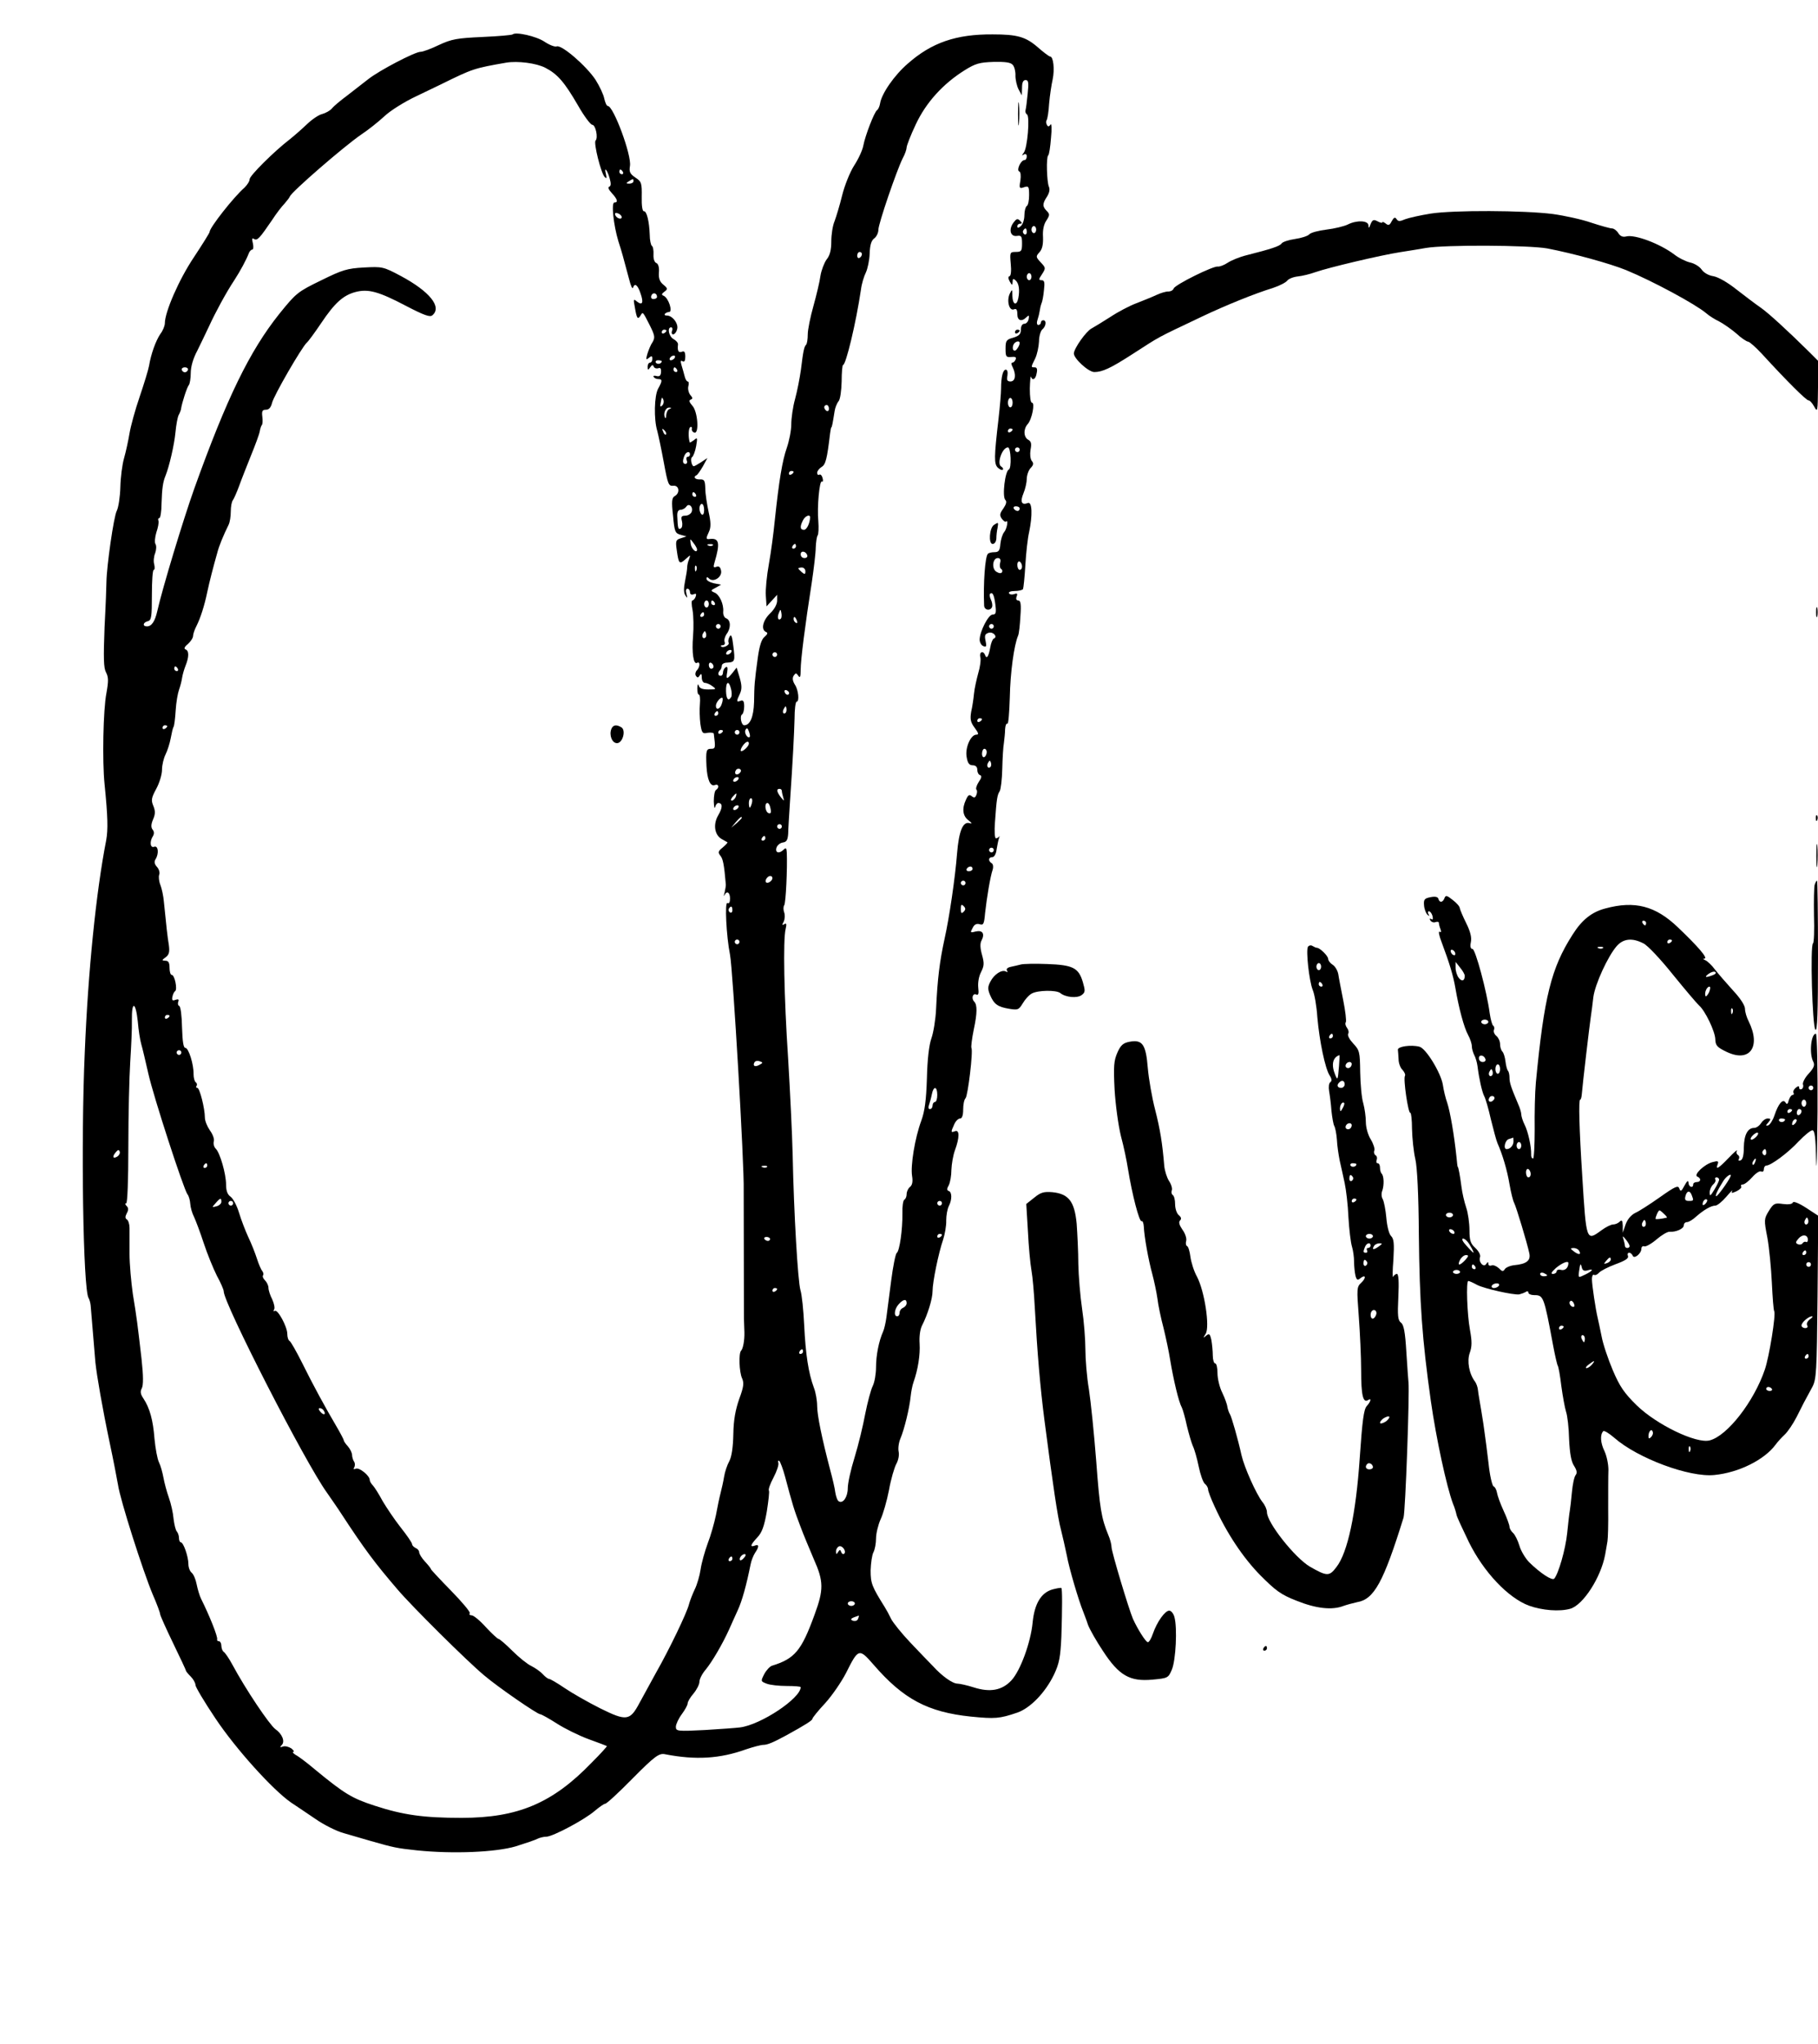 <?xml version="1.0" standalone="no"?>
<!DOCTYPE svg PUBLIC "-//W3C//DTD SVG 20010904//EN"
 "http://www.w3.org/TR/2001/REC-SVG-20010904/DTD/svg10.dtd">
<svg version="1.0" xmlns="http://www.w3.org/2000/svg"
 width="772pt" height="868pt" viewBox="0 0 772 868"
 preserveAspectRatio="xMidYMid meet">

<g transform="translate(0,868) scale(0.1,-0.1)"
fill="#000000" stroke="none">
<path d="M2177 8534 c-3 -3 -60 -8 -128 -11 -109 -5 -131 -9 -185 -34 -33 -16
-68 -29 -78 -29 -24 0 -175 -79 -222 -116 -23 -18 -63 -49 -90 -70 -27 -20
-56 -44 -64 -54 -8 -10 -27 -20 -41 -24 -15 -3 -44 -23 -65 -43 -22 -21 -55
-50 -74 -65 -65 -50 -170 -154 -170 -169 0 -9 -10 -24 -22 -36 -46 -40 -148
-170 -148 -188 0 -4 -30 -52 -67 -108 -63 -94 -123 -232 -123 -280 0 -10 -8
-31 -19 -45 -20 -30 -40 -86 -48 -135 -3 -17 -21 -76 -40 -132 -19 -55 -38
-125 -43 -155 -5 -30 -15 -77 -23 -105 -8 -27 -15 -83 -16 -124 -1 -40 -8 -86
-15 -100 -13 -23 -43 -236 -44 -301 0 -14 -3 -100 -8 -193 -5 -132 -4 -173 6
-192 11 -21 11 -37 2 -88 -14 -71 -18 -290 -8 -387 14 -139 15 -193 7 -238
-43 -220 -77 -556 -91 -900 -17 -383 -7 -1007 16 -1044 4 -7 8 -21 9 -32 4
-50 17 -205 20 -241 6 -57 30 -196 61 -343 15 -70 30 -149 35 -177 9 -64 106
-367 147 -465 18 -41 32 -79 32 -85 0 -5 25 -61 55 -123 30 -62 55 -115 55
-118 0 -2 9 -13 20 -24 11 -11 20 -27 20 -36 0 -8 38 -72 85 -142 86 -129 243
-303 321 -357 22 -14 68 -46 104 -70 36 -25 90 -52 120 -60 30 -9 80 -23 110
-32 101 -29 115 -32 200 -41 154 -16 335 -8 420 17 41 13 83 27 92 32 10 5 27
9 38 9 27 0 164 73 206 110 19 16 39 30 44 30 6 0 57 47 114 105 97 98 115
111 141 105 129 -25 232 -19 343 21 30 10 63 19 74 19 17 0 43 11 98 41 80 44
110 63 110 70 0 4 24 34 54 66 29 32 69 90 89 129 52 104 55 105 116 35 127
-147 231 -202 414 -221 102 -10 121 -9 197 17 55 19 119 85 156 162 22 47 27
73 31 161 4 121 4 202 0 206 -2 2 -19 -1 -38 -6 -48 -14 -76 -60 -84 -140 -8
-85 -52 -205 -90 -246 -40 -43 -91 -52 -160 -30 -28 9 -60 16 -69 16 -21 0
-66 32 -104 74 -15 15 -58 60 -96 100 -37 39 -74 85 -82 101 -8 17 -20 39 -27
50 -55 88 -60 101 -60 156 1 31 6 66 12 77 6 11 11 38 11 59 0 21 9 57 19 80
11 23 27 79 36 125 8 46 23 96 31 111 9 16 13 38 10 52 -3 13 0 39 8 57 16 38
38 127 43 178 2 19 7 46 12 60 19 53 29 117 26 164 -2 30 2 60 10 76 24 47 45
114 45 147 0 38 25 161 45 219 7 22 14 59 13 81 0 22 5 49 11 61 14 27 14 59
0 64 -9 3 -9 9 0 25 6 12 11 41 11 65 1 24 7 61 15 83 20 54 20 89 0 81 -18
-7 -18 -4 -3 29 6 14 17 25 25 25 8 0 13 13 13 38 0 21 4 42 10 48 10 10 33
201 25 214 -2 4 2 39 10 78 15 70 15 105 2 118 -13 13 -7 36 7 31 11 -5 13 2
10 29 -2 20 2 47 12 66 13 26 14 37 4 73 -8 28 -9 49 -2 61 15 29 4 45 -25 38
-23 -6 -24 -5 -13 15 7 15 17 20 30 16 16 -5 19 1 23 47 7 64 22 155 32 184 4
12 2 25 -4 28 -16 10 -14 26 3 26 8 0 16 14 18 33 3 17 7 39 10 47 3 8 3 12 1
8 -3 -5 -9 -8 -14 -8 -5 0 -7 30 -4 68 7 102 10 116 20 132 5 8 10 51 11 95 1
44 4 94 7 110 2 17 5 43 5 58 1 16 5 26 10 24 4 -3 8 47 10 111 2 106 18 222
35 262 4 8 8 45 10 83 4 51 1 67 -9 67 -8 0 -11 6 -7 17 5 12 2 15 -10 10 -9
-3 -19 -2 -22 3 -4 6 7 10 24 10 16 0 32 4 35 8 2 4 7 50 10 102 3 52 10 115
16 140 15 72 13 130 -5 124 -27 -11 -34 5 -19 41 8 19 14 47 14 61 0 15 7 36
16 46 13 13 14 21 5 31 -6 9 -8 27 -5 47 5 25 3 35 -9 42 -21 11 -22 46 -3 67
18 20 32 91 18 91 -6 0 -9 25 -9 60 1 34 3 56 5 50 6 -18 20 -11 24 15 4 17 1
25 -8 25 -17 0 -17 0 2 38 8 17 15 50 16 72 0 22 7 45 14 51 16 13 19 39 4 39
-5 0 -10 -4 -10 -10 0 -5 -5 -10 -11 -10 -6 0 -8 9 -3 23 4 12 8 29 9 37 1 8
4 22 7 30 4 8 9 34 11 58 4 33 2 42 -10 42 -13 0 -13 4 2 26 16 25 16 27 -6
50 -21 23 -21 25 -5 43 12 13 16 33 15 64 -2 29 3 54 14 70 15 23 15 28 2 41
-19 19 -19 31 1 61 10 16 13 31 8 42 -9 21 -12 126 -3 133 4 3 9 36 12 75 4
38 2 64 -2 56 -6 -9 -11 -10 -15 -2 -4 6 -5 15 -2 20 4 5 9 37 11 72 3 34 10
80 15 102 9 43 3 97 -11 97 -4 0 -28 18 -53 40 -51 44 -87 54 -191 54 -155 1
-259 -35 -360 -124 -57 -49 -112 -128 -118 -170 -2 -12 -8 -25 -13 -28 -12 -9
-50 -108 -58 -150 -3 -18 -20 -56 -39 -85 -18 -28 -41 -86 -51 -127 -10 -41
-25 -90 -32 -109 -8 -18 -14 -57 -14 -86 0 -37 -6 -60 -20 -77 -10 -14 -22
-45 -26 -69 -3 -24 -17 -82 -30 -129 -13 -46 -24 -100 -24 -120 0 -20 -3 -40
-7 -44 -8 -8 -12 -23 -22 -106 -5 -36 -16 -92 -25 -125 -9 -32 -16 -81 -16
-107 0 -26 -9 -71 -19 -100 -19 -54 -33 -138 -51 -308 -5 -52 -16 -135 -25
-185 -9 -49 -15 -110 -13 -135 l3 -45 23 25 22 24 0 -25 c0 -15 -12 -37 -30
-54 -31 -30 -40 -69 -17 -79 8 -3 7 -9 -6 -20 -13 -10 -22 -38 -29 -88 -14
-103 -15 -115 -16 -190 -2 -63 -17 -98 -42 -98 -12 0 -20 39 -9 46 5 3 9 18 9
34 0 22 -4 28 -15 24 -18 -7 -19 -3 -3 30 9 20 8 36 -1 68 l-13 43 -18 -23
c-24 -29 -28 -28 -22 4 3 19 1 25 -7 20 -6 -4 -11 -14 -11 -22 0 -8 -4 -14
-10 -14 -12 0 -13 13 -2 24 4 4 7 13 7 19 0 7 10 13 23 13 33 2 34 6 26 70 -5
42 -9 53 -16 40 -5 -9 -7 -20 -4 -25 6 -10 -24 -25 -32 -16 -3 3 0 5 7 5 7 0
11 6 8 14 -3 8 1 22 8 33 19 24 19 59 -1 67 -9 3 -14 16 -13 28 3 32 -16 74
-38 82 -16 7 -16 9 6 20 l23 13 -31 6 c-17 4 -31 12 -31 19 0 8 3 9 11 1 18
-18 56 6 51 33 -3 16 -9 21 -20 17 -12 -5 -14 -2 -8 18 25 84 20 105 -21 100
-16 -2 -16 2 -2 32 8 18 8 39 -2 83 -7 33 -14 77 -14 99 -1 34 -4 40 -23 39
-21 -1 -30 11 -14 18 4 2 16 19 27 38 l19 35 -27 -18 c-14 -9 -28 -17 -31 -17
-9 0 -16 34 -7 39 5 3 13 24 17 46 6 36 6 39 -9 26 -10 -7 -18 -12 -18 -10 -7
22 -6 60 2 65 5 3 8 0 7 -7 -2 -6 3 -14 10 -16 22 -8 15 90 -8 114 -13 15 -16
23 -7 26 9 3 9 8 -2 20 -7 9 -11 26 -8 37 3 11 2 20 -3 20 -4 0 -10 10 -13 23
-3 12 -9 33 -13 46 -5 17 -4 22 4 17 8 -5 12 2 12 19 0 20 -4 26 -15 21 -14
-5 -19 4 -16 31 1 7 -8 17 -19 23 -20 11 -28 50 -10 50 5 0 7 -7 4 -15 -4 -8
-1 -15 4 -15 6 0 14 9 17 21 8 23 -19 59 -43 59 -9 0 -12 3 -8 8 4 4 12 7 17
7 17 0 -2 60 -23 69 -10 4 -9 8 3 17 15 11 15 14 -4 30 -15 12 -21 26 -19 52
2 22 -3 37 -11 40 -8 3 -13 18 -12 36 1 18 -2 34 -7 37 -4 3 -9 24 -9 47 -2
57 -13 102 -25 100 -6 -1 -10 24 -9 61 1 59 -1 65 -27 82 -23 16 -27 24 -23
49 8 45 -70 255 -94 255 -5 0 -11 14 -15 31 -3 17 -20 53 -37 80 -39 59 -144
150 -165 142 -8 -3 -31 6 -52 20 -34 23 -122 43 -135 31z m139 -142 c52 -27
81 -61 138 -159 26 -46 54 -83 61 -83 14 0 26 -55 14 -67 -9 -10 23 -139 39
-155 8 -8 9 -5 5 13 -9 34 6 18 16 -19 6 -21 6 -32 -2 -35 -7 -2 -2 -13 11
-27 24 -26 28 -40 11 -40 -14 0 -4 -95 17 -165 16 -49 19 -62 45 -159 7 -28
14 -45 17 -38 7 22 20 12 32 -24 14 -40 8 -53 -16 -34 -14 12 -15 10 -8 -26 8
-47 12 -53 24 -34 10 17 9 18 40 -43 21 -42 22 -51 11 -70 -8 -11 -17 -34 -22
-50 -7 -24 -6 -27 6 -17 12 10 15 9 15 -4 0 -9 -4 -16 -10 -16 -5 0 -10 -8
-10 -17 0 -16 2 -16 11 -3 7 11 12 12 15 3 3 -7 12 -9 19 -7 9 4 13 -1 12 -16
-1 -15 -6 -20 -19 -17 -10 3 -16 1 -12 -4 3 -5 12 -9 20 -9 17 0 17 -8 -1 -40
-17 -30 -19 -131 -4 -180 5 -19 18 -80 28 -135 17 -92 20 -100 40 -98 25 3 30
-31 6 -44 -12 -7 -14 -22 -7 -83 6 -68 9 -75 32 -81 l25 -7 -24 -8 c-21 -6
-23 -11 -17 -52 8 -57 11 -60 38 -36 21 19 21 19 14 -1 -5 -11 -8 -27 -8 -35
0 -8 -4 -34 -9 -58 -6 -29 -6 -49 1 -60 9 -14 10 -13 5 6 -4 13 -2 22 4 22 6
0 11 -7 11 -15 0 -9 6 -12 15 -9 11 5 13 2 9 -10 -3 -9 -10 -16 -14 -16 -4 0
-4 -19 1 -42 4 -24 5 -73 2 -109 -6 -72 2 -123 17 -114 14 8 13 -18 -1 -32 -6
-6 -8 -17 -4 -23 6 -9 10 -9 16 1 6 10 9 8 9 -8 0 -13 6 -23 13 -23 7 0 22 -6
32 -14 18 -13 17 -14 -17 -14 -26 0 -38 5 -41 17 -3 9 -5 4 -6 -11 0 -16 2
-28 7 -28 4 0 6 -18 4 -40 -2 -23 -1 -60 2 -84 6 -39 9 -43 31 -38 14 2 26 0
26 -4 8 -61 7 -64 -12 -64 -20 0 -22 -8 -19 -74 3 -56 16 -87 35 -80 17 7 21
-11 5 -21 -5 -3 -9 -25 -9 -48 1 -23 3 -34 6 -24 2 9 8 17 13 17 19 0 19 -20
0 -52 -23 -39 -16 -85 16 -102 10 -6 21 -12 23 -13 2 -1 -7 -11 -20 -22 -20
-16 -21 -21 -10 -35 11 -13 16 -38 23 -121 1 -5 -2 -21 -5 -35 -4 -14 -4 -19
-1 -12 10 21 24 13 24 -14 0 -15 -4 -23 -11 -19 -12 8 -5 -140 11 -220 12 -61
61 -896 58 -1000 0 -27 1 -502 1 -542 1 -18 1 -45 2 -60 1 -36 -6 -71 -14 -79
-11 -11 -8 -91 4 -117 9 -20 7 -37 -12 -88 -16 -46 -24 -89 -25 -149 -1 -55
-7 -96 -17 -115 -9 -16 -19 -46 -22 -65 -3 -19 -10 -51 -15 -70 -5 -19 -14
-62 -20 -95 -7 -33 -22 -87 -35 -120 -12 -33 -26 -82 -30 -110 -4 -27 -15 -65
-25 -85 -9 -19 -20 -47 -24 -62 -8 -35 -84 -193 -141 -293 -24 -44 -56 -102
-70 -128 -40 -75 -55 -77 -166 -22 -52 26 -120 65 -151 86 -32 22 -62 39 -66
39 -5 0 -17 9 -27 20 -11 12 -33 27 -49 35 -17 8 -53 37 -81 65 -27 27 -54 50
-58 50 -4 0 -29 23 -54 50 -25 28 -52 50 -60 50 -8 0 -12 4 -8 9 3 5 -33 48
-80 96 -47 48 -85 89 -85 91 0 3 -11 17 -25 32 -14 15 -25 33 -25 40 0 7 -7
15 -15 18 -8 4 -15 11 -15 16 0 6 -22 38 -49 72 -26 33 -60 84 -76 111 -15 28
-33 57 -41 66 -8 8 -14 19 -14 24 0 18 -43 53 -58 48 -10 -4 -13 -2 -8 5 4 7
4 18 0 24 -5 7 -9 21 -9 30 -1 10 -9 26 -18 36 -9 10 -17 21 -17 25 0 3 -14
30 -31 59 -49 83 -99 175 -146 270 -24 48 -48 90 -53 93 -6 3 -10 17 -10 30 0
31 -41 106 -53 98 -6 -3 -7 -1 -3 6 4 6 0 25 -8 43 -9 17 -16 39 -16 49 0 10
-7 24 -15 32 -8 8 -11 17 -8 21 3 3 2 11 -3 18 -6 7 -16 31 -23 53 -7 22 -23
63 -36 90 -13 28 -31 75 -40 105 -9 30 -25 60 -36 68 -13 9 -19 25 -19 51 0
46 -26 136 -44 153 -7 7 -11 21 -8 31 3 10 -5 31 -17 47 -11 16 -21 40 -21 54
0 38 -22 126 -32 126 -5 0 -7 4 -3 9 3 5 1 12 -4 15 -5 4 -9 19 -9 34 1 41
-21 112 -35 112 -8 0 -12 26 -14 87 -1 50 -6 89 -12 91 -5 2 -7 10 -4 18 4 10
0 12 -12 8 -12 -5 -16 -2 -13 12 2 11 7 22 12 25 10 8 -2 69 -15 69 -5 0 -9
14 -9 30 0 22 -5 30 -17 30 -17 1 -17 2 1 15 14 11 17 22 13 52 -6 36 -10 73
-21 183 -2 25 -9 57 -15 72 -6 15 -8 35 -5 43 4 9 -1 24 -9 33 -11 12 -13 22
-7 32 16 25 12 60 -5 54 -17 -7 -21 22 -5 46 5 9 5 19 -2 27 -7 9 -7 22 2 43
10 23 10 36 1 58 -10 24 -8 34 13 73 13 24 24 60 24 80 0 20 7 49 15 65 8 16
18 47 22 69 4 22 9 44 12 48 3 5 7 36 9 70 2 34 9 73 14 87 5 14 11 36 13 50
2 14 9 38 15 53 15 37 15 64 0 69 -8 3 -5 11 10 23 12 11 22 26 22 35 0 8 7
28 15 43 16 32 33 84 45 142 9 43 26 109 42 165 8 32 26 75 49 122 5 10 9 35
9 56 0 21 4 42 9 48 4 5 16 32 26 59 10 28 33 86 51 131 18 44 35 90 37 102 2
12 6 24 9 27 3 3 4 19 2 35 -3 24 0 30 15 30 13 0 21 9 26 28 6 30 128 240
148 257 7 6 34 43 61 83 57 85 93 118 146 132 54 14 98 2 214 -59 77 -40 102
-49 112 -40 42 35 -11 101 -134 167 -75 40 -79 40 -157 36 -71 -4 -91 -10
-182 -55 -99 -48 -106 -54 -177 -142 -126 -158 -223 -357 -361 -742 -46 -129
-135 -422 -157 -520 -10 -44 -24 -65 -44 -65 -20 0 -17 17 4 22 15 4 17 18 17
111 0 59 3 107 8 107 4 0 5 10 2 23 -4 12 -2 34 4 48 5 14 6 32 1 39 -4 7 -2
29 4 49 7 20 11 42 9 49 -3 6 -1 12 4 12 4 0 9 28 9 62 2 64 6 92 17 118 16
40 37 131 42 183 3 32 9 66 14 75 5 9 10 22 10 27 4 25 25 91 33 100 4 5 8 28
8 51 0 26 10 62 28 95 15 30 37 77 50 104 26 57 73 144 107 195 26 40 51 87
61 113 3 9 10 17 15 17 5 0 6 12 3 26 -5 20 -4 25 5 19 14 -8 24 4 76 80 18
28 42 59 53 70 10 12 21 25 23 31 9 21 228 211 302 262 29 19 73 54 99 78 25
24 86 62 135 85 48 23 96 46 106 51 134 66 139 68 277 92 48 8 128 -2 166 -22z
m1985 12 c7 -8 12 -29 11 -46 0 -17 6 -43 13 -57 l14 -26 1 33 c0 22 5 32 15
32 12 0 14 -10 9 -57 -3 -32 -7 -63 -9 -70 -2 -7 0 -15 6 -19 13 -8 2 -144
-14 -163 -9 -12 -9 -13 1 -7 7 4 12 1 12 -8 0 -9 -4 -16 -10 -16 -15 0 -35
-43 -22 -48 6 -2 8 -17 5 -39 -6 -33 -4 -35 16 -28 19 6 21 3 21 -34 0 -22 -4
-43 -10 -46 -5 -3 -10 -21 -10 -39 0 -19 -7 -39 -15 -46 -10 -9 -15 -9 -15 -1
0 6 5 11 12 11 9 0 9 3 -1 13 -10 10 -15 8 -27 -8 -22 -29 -14 -61 14 -57 19
3 22 -1 22 -32 0 -32 -3 -36 -26 -36 -26 0 -26 -2 -22 -50 3 -29 1 -51 -5 -53
-7 -2 -6 -10 1 -23 10 -17 11 -17 12 -1 0 14 3 15 13 6 14 -13 18 -41 11 -76
-7 -34 -24 -27 -25 10 0 30 -1 30 -11 10 -14 -29 -3 -74 17 -67 11 5 15 -1 15
-20 0 -28 18 -34 39 -13 10 10 12 8 9 -8 -2 -11 -10 -20 -18 -20 -9 0 -15 -10
-15 -25 0 -19 -7 -26 -32 -34 -30 -8 -33 -13 -33 -47 0 -33 2 -37 24 -35 17 2
23 -1 19 -10 -3 -8 -9 -14 -14 -14 -6 0 -5 -8 1 -19 16 -32 12 -61 -9 -61 -14
0 -17 6 -13 25 2 14 0 25 -7 25 -12 0 -20 -30 -20 -80 0 -19 -5 -78 -11 -130
-19 -163 -19 -190 -3 -206 9 -8 18 -12 21 -9 4 3 0 10 -7 14 -19 12 5 81 29
81 13 0 16 -89 4 -94 -16 -6 -29 -115 -15 -129 7 -7 4 -18 -8 -36 -16 -22 -17
-29 -7 -44 7 -9 15 -15 18 -12 11 11 4 -31 -8 -45 -7 -8 -14 -31 -16 -50 -2
-28 -7 -35 -25 -35 -12 0 -25 -3 -28 -7 -12 -11 -20 -127 -16 -220 1 -20 27
-24 34 -5 2 6 0 20 -5 30 -5 10 -7 21 -4 25 11 10 18 -6 23 -48 4 -32 2 -40
-12 -40 -18 0 -54 -71 -55 -106 0 -12 7 -25 16 -28 13 -5 14 -1 9 23 -5 23 -2
29 14 34 19 5 39 -18 21 -25 -5 -2 -12 -19 -15 -38 -7 -38 -15 -51 -22 -32 -8
21 -26 13 -20 -9 3 -11 -1 -42 -9 -68 -7 -26 -16 -65 -18 -87 -2 -21 -7 -56
-12 -77 -5 -31 -3 -44 15 -68 17 -23 18 -29 7 -29 -24 0 -49 -57 -41 -96 4
-25 11 -34 25 -34 13 0 20 -7 20 -19 0 -11 5 -21 12 -23 8 -3 6 -12 -6 -29 -9
-14 -13 -28 -10 -32 4 -3 4 -14 0 -23 -5 -12 -9 -14 -20 -5 -10 8 -15 5 -24
-15 -18 -38 -14 -70 11 -88 14 -11 16 -15 5 -12 -29 9 -46 -32 -54 -129 -8
-103 -33 -273 -53 -362 -21 -97 -30 -169 -36 -298 -2 -44 -11 -100 -20 -125
-10 -29 -17 -88 -19 -170 -3 -93 -9 -139 -24 -180 -27 -73 -46 -190 -39 -234
4 -24 1 -39 -9 -47 -8 -6 -14 -20 -14 -30 0 -10 -4 -21 -10 -24 -5 -3 -9 -29
-8 -58 1 -68 -12 -160 -24 -168 -5 -3 -16 -57 -24 -120 -8 -63 -17 -132 -20
-154 -3 -22 -9 -49 -14 -60 -18 -40 -30 -101 -30 -151 0 -28 -6 -64 -14 -80
-8 -16 -22 -69 -32 -119 -9 -49 -29 -132 -45 -184 -16 -51 -29 -110 -29 -131
0 -37 -20 -67 -38 -56 -6 3 -12 20 -15 38 -2 18 -12 60 -21 93 -36 137 -56
235 -56 274 0 22 -6 58 -14 78 -23 62 -35 141 -41 264 -3 64 -10 132 -16 150
-11 38 -28 327 -33 574 -2 88 -11 270 -19 405 -18 271 -22 509 -11 554 5 22 4
27 -6 21 -9 -6 -10 -3 -2 11 5 11 6 28 2 39 -4 11 -4 25 0 30 7 9 14 159 11
225 -1 19 -4 21 -13 12 -19 -19 -37 -14 -31 7 3 11 15 21 27 23 16 2 21 10 23
38 0 19 4 76 7 125 13 192 18 293 20 362 0 40 4 73 9 73 12 0 8 50 -8 73 -9
15 -11 27 -5 37 9 13 11 13 20 0 7 -11 10 -5 10 25 0 43 19 192 47 370 9 61
17 128 17 150 1 22 4 45 8 51 4 5 5 32 3 60 -6 61 5 175 15 169 5 -3 6 4 3 15
-3 11 -9 17 -14 14 -5 -3 -9 1 -9 8 0 7 8 18 19 25 17 10 23 33 36 143 2 14 4
25 5 25 3 0 6 18 14 68 2 15 10 35 17 43 7 8 12 45 13 84 0 39 3 70 6 70 12 0
55 178 76 320 3 25 13 57 21 73 7 15 15 51 16 80 1 36 7 56 20 65 9 7 17 23
17 36 0 26 78 253 103 303 10 18 17 39 17 47 0 7 17 52 39 98 43 92 115 172
208 230 45 28 62 33 122 35 51 1 73 -2 82 -13z m-1656 -454 c3 -5 1 -10 -4
-10 -6 0 -11 5 -11 10 0 6 2 10 4 10 3 0 8 -4 11 -10z m45 -40 c0 -5 -8 -10
-17 -10 -15 0 -16 2 -3 10 19 12 20 12 20 0z m-50 -152 c0 -13 -23 -5 -28 10
-2 7 2 10 12 6 9 -3 16 -11 16 -16z m1760 -53 c0 -8 -4 -15 -10 -15 -5 0 -10
7 -10 15 0 8 5 15 10 15 6 0 10 -7 10 -15z m-40 -11 c0 -8 -5 -12 -10 -9 -6 4
-8 11 -5 16 9 14 15 11 15 -7z m-700 -93 c0 -6 -4 -13 -10 -16 -5 -3 -10 1
-10 9 0 9 5 16 10 16 6 0 10 -4 10 -9z m720 -96 c0 -8 -4 -15 -10 -15 -5 0
-10 7 -10 15 0 8 5 15 10 15 6 0 10 -7 10 -15z m-1590 -86 c0 -5 -7 -9 -15 -9
-9 0 -12 6 -9 15 6 15 24 11 24 -6z m40 -143 c0 -3 -4 -8 -10 -11 -5 -3 -10
-1 -10 4 0 6 5 11 10 11 6 0 10 -2 10 -4z m1500 -53 c0 -5 -4 -15 -10 -23 -11
-18 -25 -7 -17 15 6 15 27 21 27 8z m-1465 -63 c-3 -5 -11 -10 -16 -10 -6 0
-7 5 -4 10 3 6 11 10 16 10 6 0 7 -4 4 -10z m-55 -14 c0 -11 -19 -15 -25 -6
-3 5 1 10 9 10 9 0 16 -2 16 -4z m-2012 -37 c-2 -6 -8 -10 -13 -10 -5 0 -11 4
-13 10 -2 6 4 11 13 11 9 0 15 -5 13 -11z m2077 1 c3 -5 1 -10 -4 -10 -6 0
-11 5 -11 10 0 6 2 10 4 10 3 0 8 -4 11 -10z m-63 -152 c-7 -7 -10 -5 -7 8 5
29 6 30 12 16 3 -8 1 -18 -5 -24z m1488 12 c0 -11 -4 -20 -10 -20 -5 0 -10 9
-10 20 0 11 5 20 10 20 6 0 10 -9 10 -20z m-780 -26 c0 -8 -4 -12 -10 -9 -5 3
-10 10 -10 16 0 5 5 9 10 9 6 0 10 -7 10 -16z m-677 -1 c-7 -2 -13 -14 -14
-26 0 -12 -3 -16 -6 -9 -7 18 4 42 19 41 10 0 10 -2 1 -6z m-15 -108 c-3 -3
-9 2 -12 12 -6 14 -5 15 5 6 7 -7 10 -15 7 -18z m1472 21 c0 -3 -4 -8 -10 -11
-5 -3 -10 -1 -10 4 0 6 5 11 10 11 6 0 10 -2 10 -4z m30 -86 c0 -5 -4 -10 -10
-10 -5 0 -10 5 -10 10 0 6 5 10 10 10 6 0 10 -4 10 -10z m-1400 -20 c0 -5 -4
-10 -10 -10 -5 0 -7 -7 -4 -15 4 -8 1 -15 -5 -15 -12 0 -14 11 -5 34 7 18 24
22 24 6z m440 -74 c0 -3 -4 -8 -10 -11 -5 -3 -10 -1 -10 4 0 6 5 11 10 11 6 0
10 -2 10 -4z m-415 -96 c3 -5 1 -10 -4 -10 -6 0 -11 5 -11 10 0 6 2 10 4 10 3
0 8 -4 11 -10z m-18 -74 c-4 -9 -16 -16 -27 -16 -17 0 -19 -5 -14 -24 3 -13 1
-27 -5 -30 -11 -7 -13 0 -15 52 -1 18 4 27 14 27 8 0 19 6 24 13 11 18 31 -1
23 -22z m53 8 c0 -14 -4 -23 -10 -19 -5 3 -10 15 -10 26 0 10 5 19 10 19 6 0
10 -12 10 -26z m1340 6 c0 -5 -4 -10 -9 -10 -6 0 -13 5 -16 10 -3 6 1 10 9 10
9 0 16 -4 16 -10z m-890 -37 c-1 -25 -14 -53 -26 -53 -17 0 -18 14 -4 41 10
19 30 26 30 12z m-480 -136 c0 -20 -24 1 -27 23 -3 24 -3 24 11 5 9 -11 16
-24 16 -28z m67 17 c-3 -3 -12 -4 -19 -1 -8 3 -5 6 6 6 11 1 17 -2 13 -5z
m353 -4 c0 -5 -5 -10 -11 -10 -5 0 -7 5 -4 10 3 6 8 10 11 10 2 0 4 -4 4 -10z
m48 -38 c2 -7 -3 -12 -12 -12 -9 0 -16 7 -16 16 0 17 22 14 28 -4z m819 -32
c-3 -11 -1 -23 4 -26 5 -3 7 -9 4 -14 -4 -6 -13 -5 -24 2 -21 13 -16 58 6 58
10 0 14 -7 10 -20z m93 -16 c0 -8 -4 -14 -10 -14 -5 0 -10 9 -10 21 0 11 5 17
10 14 6 -3 10 -13 10 -21z m-1383 -16 c-3 -8 -6 -5 -6 6 -1 11 2 17 5 13 3 -3
4 -12 1 -19z m463 -4 c0 -14 -3 -14 -15 -4 -8 7 -15 14 -15 16 0 2 7 4 15 4 8
0 15 -7 15 -16z m-410 -139 c0 -8 -4 -15 -10 -15 -5 0 -10 7 -10 15 0 8 5 15
10 15 6 0 10 -7 10 -15z m25 5 c3 -5 1 -10 -4 -10 -6 0 -11 5 -11 10 0 6 2 10
4 10 3 0 8 -4 11 -10z m281 -67 c-11 -11 -17 4 -9 23 7 18 8 18 11 1 2 -10 1
-21 -2 -24z m-326 17 c0 -5 -5 -10 -11 -10 -5 0 -7 5 -4 10 3 6 8 10 11 10 2
0 4 -4 4 -10z m394 -26 c3 -8 2 -12 -4 -9 -6 3 -10 10 -10 16 0 14 7 11 14 -7z
m-324 -24 c0 -5 -4 -10 -10 -10 -5 0 -10 5 -10 10 0 6 5 10 10 10 6 0 10 -4
10 -10z m1160 0 c0 -5 -4 -10 -10 -10 -5 0 -10 5 -10 10 0 6 5 10 10 10 6 0
10 -4 10 -10z m-1224 -47 c-10 -10 -19 5 -10 18 6 11 8 11 12 0 2 -7 1 -15 -2
-18z m109 -63 c-3 -5 -11 -10 -16 -10 -6 0 -7 5 -4 10 3 6 11 10 16 10 6 0 7
-4 4 -10z m195 -10 c0 -5 -4 -10 -10 -10 -5 0 -10 5 -10 10 0 6 5 10 10 10 6
0 10 -4 10 -10z m-270 -51 c0 -5 -4 -9 -10 -9 -5 0 -10 7 -10 16 0 8 5 12 10
9 6 -3 10 -10 10 -16z m-2275 -9 c3 -5 1 -10 -4 -10 -6 0 -11 5 -11 10 0 6 2
10 4 10 3 0 8 -4 11 -10z m2349 -85 c4 -14 4 -30 1 -35 -12 -20 -21 -9 -22 25
-1 41 12 47 21 10z m247 -18 c-1 -12 -15 -9 -19 4 -3 6 1 10 8 8 6 -3 11 -8
11 -12z m-286 -46 c-7 -23 -25 -29 -25 -8 0 14 21 39 28 33 2 -3 1 -14 -3 -25z
m275 -26 c0 -8 -4 -15 -10 -15 -5 0 -7 7 -4 15 4 8 8 15 10 15 2 0 4 -7 4 -15z
m-290 -15 c0 -5 -5 -10 -11 -10 -5 0 -7 5 -4 10 3 6 8 10 11 10 2 0 4 -4 4
-10z m1120 -24 c0 -3 -4 -8 -10 -11 -5 -3 -10 -1 -10 4 0 6 5 11 10 11 6 0 10
-2 10 -4z m-3460 -30 c0 -3 -4 -8 -10 -11 -5 -3 -10 -1 -10 4 0 6 5 11 10 11
6 0 10 -2 10 -4z m2474 -45 c-9 -10 -26 18 -18 30 5 9 9 8 14 -7 4 -10 6 -21
4 -23z m-114 25 c0 -3 -4 -8 -10 -11 -5 -3 -10 -1 -10 4 0 6 5 11 10 11 6 0
10 -2 10 -4z m70 -6 c0 -5 -4 -10 -10 -10 -5 0 -10 5 -10 10 0 6 5 10 10 10 6
0 10 -4 10 -10z m40 -48 c0 -10 -22 -32 -32 -32 -5 0 -3 9 4 20 13 20 28 27
28 12z m1010 -36 c0 -8 -4 -18 -10 -21 -5 -3 -10 3 -10 14 0 12 5 21 10 21 6
0 10 -6 10 -14z m16 -63 c-10 -10 -19 5 -10 18 6 11 8 11 12 0 2 -7 1 -15 -2
-18z m-1065 -26 c-13 -13 -26 -3 -16 12 3 6 11 8 17 5 6 -4 6 -10 -1 -17z m-6
-27 c-3 -5 -11 -10 -16 -10 -6 0 -7 5 -4 10 3 6 11 10 16 10 6 0 7 -4 4 -10z
m185 -49 c0 -5 3 -18 6 -28 5 -16 4 -16 -10 1 -18 23 -20 36 -6 36 6 0 10 -4
10 -9z m-196 -26 c-4 -8 -11 -15 -16 -15 -6 0 -5 6 2 15 7 8 14 15 16 15 2 0
1 -7 -2 -15z m69 -25 c-3 -11 -7 -20 -9 -20 -2 0 -4 9 -4 20 0 11 4 20 9 20 5
0 7 -9 4 -20z m79 -24 c4 -17 1 -23 -9 -19 -14 6 -18 43 -4 43 5 0 11 -11 13
-24z m-137 4 c-3 -5 -11 -10 -16 -10 -6 0 -7 5 -4 10 3 6 11 10 16 10 6 0 7
-4 4 -10z m15 -43 c0 -2 -10 -12 -22 -23 l-23 -19 19 23 c18 21 26 27 26 19z
m170 -37 c0 -5 -4 -10 -10 -10 -5 0 -10 5 -10 10 0 6 5 10 10 10 6 0 10 -4 10
-10z m-70 -50 c0 -5 -5 -10 -11 -10 -5 0 -7 5 -4 10 3 6 8 10 11 10 2 0 4 -4
4 -10z m970 -50 c0 -5 -4 -10 -10 -10 -5 0 -10 5 -10 10 0 6 5 10 10 10 6 0
10 -4 10 -10z m-90 -80 c0 -5 -7 -10 -16 -10 -8 0 -12 5 -9 10 3 6 10 10 16
10 5 0 9 -4 9 -10z m-850 -39 c0 -12 -20 -25 -27 -18 -7 7 6 27 18 27 5 0 9
-4 9 -9z m820 -21 c0 -5 -4 -10 -10 -10 -5 0 -10 5 -10 10 0 6 5 10 10 10 6 0
10 -4 10 -10z m-8 -122 c-9 -9 -12 -7 -12 12 0 19 3 21 12 12 9 -9 9 -15 0
-24z m-982 6 c0 -8 -5 -12 -10 -9 -6 4 -8 11 -5 16 9 14 15 11 15 -7z m30
-134 c0 -5 -4 -10 -10 -10 -5 0 -10 5 -10 10 0 6 5 10 10 10 6 0 10 -4 10 -10z
m-2555 -337 c3 -38 10 -81 15 -98 5 -16 18 -73 30 -125 22 -98 149 -488 166
-512 6 -7 11 -26 12 -41 1 -15 8 -40 16 -55 7 -15 26 -65 41 -111 15 -46 41
-109 56 -139 16 -29 29 -59 29 -66 -1 -49 346 -728 439 -856 17 -25 44 -63 58
-85 102 -156 145 -213 241 -325 63 -74 296 -305 368 -365 60 -51 226 -165 238
-165 5 0 37 -18 70 -39 34 -22 95 -52 136 -67 41 -15 76 -28 77 -29 2 -1 -27
-33 -65 -71 -166 -172 -313 -234 -552 -234 -161 0 -248 12 -370 52 -95 31
-127 50 -252 153 -33 28 -70 56 -82 62 -11 7 -16 13 -11 13 6 0 2 7 -8 15 -11
7 -26 11 -35 8 -14 -5 -15 -3 -5 7 14 15 1 47 -28 67 -25 19 -125 167 -183
275 -14 26 -30 49 -36 53 -5 3 -10 15 -10 26 0 10 -5 19 -10 19 -6 0 -9 3 -8
8 4 10 -33 102 -68 172 -7 14 -15 42 -19 62 -4 21 -13 42 -21 49 -8 6 -14 23
-14 37 0 31 -21 92 -32 92 -4 0 -8 8 -8 18 0 10 -4 22 -9 28 -5 5 -11 29 -14
54 -2 25 -11 65 -20 90 -9 25 -19 63 -23 85 -4 22 -12 51 -19 65 -7 14 -15 59
-19 100 -6 79 -20 130 -47 171 -13 19 -14 30 -7 43 7 13 7 52 -1 125 -17 147
-20 173 -37 276 -7 50 -14 126 -14 170 0 44 0 93 0 110 0 16 -5 32 -11 36 -8
5 -8 12 -1 26 8 14 8 23 0 31 -7 7 -8 12 -2 12 5 0 9 96 9 242 0 134 4 295 8
358 4 63 8 143 7 178 -1 83 16 79 25 -5z m135 23 c0 -3 -4 -8 -10 -11 -5 -3
-10 -1 -10 4 0 6 5 11 10 11 6 0 10 -2 10 -4z m50 -156 c0 -5 -4 -10 -10 -10
-5 0 -10 5 -10 10 0 6 5 10 10 10 6 0 10 -4 10 -10z m2455 -52 c-19 -11 -30
-5 -21 11 4 6 14 7 22 4 15 -5 14 -7 -1 -15z m755 -128 c0 -16 -4 -30 -10 -30
-5 0 -10 -7 -10 -15 0 -8 -5 -15 -11 -15 -7 0 -8 7 -4 18 3 9 9 29 12 45 7 36
23 35 23 -3z m-3481 -261 c-19 -12 -24 -2 -8 17 9 11 14 13 17 4 3 -7 -2 -16
-9 -21z m381 -39 c0 -5 -5 -10 -11 -10 -5 0 -7 5 -4 10 3 6 8 10 11 10 2 0 4
-4 4 -10z m2377 -6 c-3 -3 -12 -4 -19 -1 -8 3 -5 6 6 6 11 1 17 -2 13 -5z
m-2317 -148 c0 -7 -9 -16 -21 -19 -20 -5 -20 -5 -3 14 20 23 24 23 24 5z m50
-6 c0 -5 -4 -10 -10 -10 -5 0 -10 5 -10 10 0 6 5 10 10 10 6 0 10 -4 10 -10z
m3010 0 c0 -5 -4 -10 -10 -10 -5 0 -10 5 -10 10 0 6 5 10 10 10 6 0 10 -4 10
-10z m0 -134 c0 -3 -4 -8 -10 -11 -5 -3 -10 -1 -10 4 0 6 5 11 10 11 6 0 10
-2 10 -4z m-730 -18 c0 -4 -4 -8 -9 -8 -6 0 -12 4 -15 8 -3 5 1 9 9 9 8 0 15
-4 15 -9z m30 -212 c0 -3 -4 -8 -10 -11 -5 -3 -10 -1 -10 4 0 6 5 11 10 11 6
0 10 -2 10 -4z m550 -60 c0 -8 -7 -16 -15 -20 -8 -3 -15 -12 -15 -21 0 -8 -4
-15 -10 -15 -16 0 -12 32 7 52 19 21 33 23 33 4z m-440 -206 c0 -5 -5 -10 -11
-10 -5 0 -7 5 -4 10 3 6 8 10 11 10 2 0 4 -4 4 -10z m-2035 -251 c11 -17 -1
-21 -15 -4 -8 9 -8 15 -2 15 6 0 14 -5 17 -11z m1959 -281 c31 -117 39 -143
64 -208 13 -36 40 -99 58 -142 42 -94 42 -129 3 -235 -56 -154 -84 -187 -181
-217 -9 -3 -24 -19 -33 -36 -15 -30 -15 -30 10 -40 15 -6 53 -10 86 -10 32 0
59 -2 59 -5 0 -47 -169 -160 -258 -171 -15 -2 -82 -7 -149 -11 -118 -6 -123
-5 -123 14 0 10 11 34 25 53 14 19 25 39 25 46 0 7 11 26 25 42 14 17 25 39
25 50 0 11 12 35 27 52 27 33 71 108 99 170 8 19 25 55 36 80 19 40 38 110 55
195 3 17 12 39 19 50 18 26 18 39 -1 31 -22 -8 -18 4 11 35 19 20 29 46 40
109 7 45 12 86 9 90 -3 5 6 30 20 56 14 27 23 54 20 62 -2 7 -1 11 4 8 4 -3
16 -34 25 -68z m251 -326 c-4 -4 -10 -1 -13 7 -4 11 -6 11 -13 0 -7 -11 -9
-11 -9 3 0 9 6 18 13 21 14 5 32 -21 22 -31z m-425 -17 c-7 -9 -15 -13 -17
-11 -7 7 7 26 19 26 6 0 6 -6 -2 -15z m-50 -5 c0 -5 -5 -10 -11 -10 -5 0 -7 5
-4 10 3 6 8 10 11 10 2 0 4 -4 4 -10z m520 -190 c0 -5 -7 -10 -15 -10 -8 0
-15 5 -15 10 0 6 7 10 15 10 8 0 15 -4 15 -10z m14 -64 c-3 -9 -12 -12 -22 -9
-15 6 -9 11 25 22 1 1 0 -5 -3 -13z"/>
<path d="M2596 5584 c-10 -26 3 -60 24 -60 24 0 39 54 19 67 -21 13 -36 11
-43 -7z"/>
<path d="M4323 8195 c0 -44 2 -61 4 -37 2 23 2 59 0 80 -2 20 -4 1 -4 -43z"/>
<path d="M4310 7269 c0 -5 5 -7 10 -4 6 3 10 8 10 11 0 2 -4 4 -10 4 -5 0 -10
-5 -10 -11z"/>
<path d="M4221 6451 c-20 -13 -24 -81 -6 -81 9 0 15 10 16 23 0 12 2 32 5 45
4 25 4 25 -15 13z"/>
<path d="M6076 7773 c-44 -7 -93 -18 -109 -24 -23 -10 -30 -10 -37 1 -6 9 -11
7 -20 -9 -9 -18 -14 -20 -26 -10 -8 6 -14 8 -14 5 0 -4 -9 -2 -20 4 -17 9 -22
7 -30 -12 -6 -17 -9 -19 -9 -5 -1 21 -50 23 -89 3 -15 -7 -55 -17 -89 -21 -34
-4 -67 -13 -73 -20 -6 -7 -33 -16 -61 -20 -27 -4 -52 -12 -57 -19 -7 -11 -42
-23 -149 -50 -29 -7 -65 -22 -80 -32 -15 -10 -34 -17 -41 -16 -19 4 -182 -77
-188 -93 -3 -8 -13 -13 -22 -13 -9 1 -33 -6 -52 -15 -19 -9 -57 -24 -85 -35
-27 -10 -77 -36 -110 -58 -33 -21 -69 -43 -80 -49 -23 -12 -74 -84 -75 -106 0
-22 62 -79 87 -79 34 0 70 17 157 73 131 84 95 65 301 163 99 47 222 97 300
121 27 9 55 23 61 31 6 8 26 16 45 18 19 2 52 10 74 18 57 20 277 72 360 85
39 6 88 14 110 18 82 14 437 12 515 -2 110 -21 266 -64 335 -92 114 -47 295
-145 340 -183 11 -10 36 -26 55 -35 19 -10 52 -33 73 -51 20 -19 43 -34 50
-35 6 0 33 -24 59 -52 107 -117 188 -197 197 -197 6 0 17 -12 25 -27 14 -26
15 -21 16 84 l0 111 -39 39 c-90 89 -173 165 -205 187 -19 13 -64 47 -100 75
-40 32 -79 54 -100 58 -21 3 -41 15 -50 28 -9 13 -30 26 -48 30 -18 4 -49 19
-68 34 -61 46 -167 86 -204 77 -15 -4 -26 1 -34 14 -7 11 -19 20 -27 20 -8 0
-47 11 -87 24 -40 14 -113 30 -163 37 -124 16 -423 17 -519 2z"/>
<path d="M7712 6080 c0 -19 2 -27 5 -17 2 9 2 25 0 35 -3 9 -5 1 -5 -18z"/>
<path d="M7711 5204 c0 -11 3 -14 6 -6 3 7 2 16 -1 19 -3 4 -6 -2 -5 -13z"/>
<path d="M7713 5045 c0 -44 2 -61 4 -37 2 23 2 59 0 80 -2 20 -4 1 -4 -43z"/>
<path d="M7706 4923 c-3 -10 -4 -69 -3 -131 2 -62 0 -115 -4 -118 -13 -7 -3
-354 10 -367 8 -8 11 69 11 311 0 177 -2 322 -4 322 -3 0 -7 -8 -10 -17z"/>
<path d="M6075 4870 c-26 -5 -30 -10 -28 -34 1 -16 8 -34 14 -40 9 -8 10 -8 5
2 -4 6 -3 12 2 12 5 0 12 -9 15 -20 3 -13 1 -18 -5 -13 -7 4 -8 1 -4 -6 5 -7
14 -10 22 -7 8 3 14 1 14 -3 0 -5 3 -17 7 -27 4 -11 3 -15 -4 -11 -6 4 -2 -17
9 -45 33 -88 49 -141 58 -193 15 -88 37 -169 54 -200 9 -16 16 -38 16 -48 0
-10 5 -27 10 -37 6 -11 12 -32 14 -47 7 -56 19 -108 28 -127 6 -10 19 -55 29
-100 11 -44 23 -90 28 -101 21 -47 41 -114 51 -174 6 -35 15 -71 20 -80 9 -18
55 -170 64 -213 7 -31 -11 -46 -64 -51 -18 -2 -36 -10 -40 -17 -7 -11 -12 -10
-25 4 -10 9 -24 15 -31 12 -8 -3 -14 0 -14 7 0 9 -2 9 -9 -1 -11 -17 -34 9
-26 30 3 8 -6 25 -20 38 -21 19 -25 33 -25 76 0 29 -6 73 -14 96 -8 24 -17 63
-20 88 -6 46 -13 85 -16 85 -1 0 -3 18 -5 40 -10 96 -27 193 -39 230 -8 22
-16 57 -19 78 -8 50 -72 156 -100 162 -35 9 -92 1 -91 -13 1 -6 2 -25 3 -41 0
-16 8 -37 17 -45 8 -9 13 -20 10 -25 -8 -12 14 -162 23 -157 3 2 7 -29 7 -69
1 -40 7 -97 14 -127 8 -32 14 -155 15 -319 3 -293 14 -446 51 -709 23 -161 67
-364 94 -436 7 -16 13 -37 15 -47 2 -10 26 -61 52 -115 63 -128 167 -238 256
-271 56 -20 129 -26 175 -13 55 16 130 133 148 229 4 21 8 47 10 58 2 11 4 74
3 140 0 66 0 139 1 163 0 23 -7 59 -17 80 -17 35 -19 69 -5 84 4 4 25 -9 47
-28 99 -87 319 -169 425 -158 103 10 212 64 260 129 8 11 25 30 38 42 14 13
36 46 51 75 27 54 33 66 67 128 17 32 19 64 22 381 l3 346 -52 34 c-31 20 -54
29 -56 22 -3 -7 -19 -9 -42 -6 -35 5 -40 2 -60 -30 -20 -33 -21 -37 -6 -113 8
-44 16 -130 19 -191 3 -62 7 -116 10 -121 8 -13 -21 -194 -40 -249 -46 -135
-159 -281 -234 -300 -57 -15 -226 67 -310 149 -53 52 -72 80 -101 148 -20 47
-42 112 -48 145 -7 33 -14 69 -17 80 -8 33 -24 138 -24 163 0 13 4 21 9 18 5
-3 14 1 21 9 7 8 38 24 70 36 41 15 57 25 53 35 -3 8 -1 14 5 14 6 0 12 -6 15
-12 5 -17 37 8 37 29 0 8 6 13 13 10 6 -2 30 11 52 30 21 18 46 33 55 32 27
-2 60 13 60 27 0 8 6 14 14 14 7 0 24 10 38 23 33 29 64 47 82 47 8 0 29 17
47 38 17 20 28 31 25 24 -6 -10 -2 -10 18 -1 14 7 23 16 20 20 -3 5 0 9 7 9 7
0 25 14 40 31 15 17 32 28 38 24 6 -3 11 1 11 9 0 9 5 16 10 16 20 0 94 55
138 103 25 26 51 47 58 47 10 0 14 -29 16 -127 2 -71 4 22 6 205 1 184 -2 332
-7 332 -21 0 -29 -86 -11 -119 7 -14 3 -26 -20 -51 -16 -17 -26 -38 -24 -45 3
-7 1 -16 -5 -20 -6 -3 -11 -1 -11 6 0 8 -4 8 -15 -1 -8 -7 -12 -16 -9 -21 3
-5 1 -9 -4 -9 -5 0 -12 -10 -16 -22 -4 -17 -8 -20 -14 -10 -11 17 -30 -4 -47
-55 -7 -21 -19 -39 -26 -42 -12 -3 -12 -1 0 12 12 15 11 17 -3 17 -9 0 -21 -9
-28 -20 -7 -11 -20 -20 -29 -20 -28 0 -43 -30 -44 -83 0 -34 -5 -52 -14 -55
-8 -3 -11 0 -7 6 3 6 2 13 -4 17 -6 4 -8 12 -4 18 3 7 -13 -7 -35 -30 -44 -46
-57 -53 -47 -27 5 13 1 15 -21 9 -34 -8 -84 -55 -65 -62 17 -7 15 -23 -3 -23
-8 0 -15 -4 -15 -10 0 -18 -20 -11 -20 8 -1 11 -6 7 -17 -13 -13 -25 -17 -27
-22 -12 -5 14 -17 9 -82 -37 -41 -29 -89 -60 -105 -67 -18 -9 -33 -27 -41 -49
l-12 -35 0 30 c-1 22 -4 26 -13 17 -7 -7 -19 -12 -28 -12 -9 0 -31 -11 -50
-25 -64 -47 -64 -47 -81 230 -13 202 -16 325 -9 325 3 0 6 10 7 23 4 49 33
294 38 327 3 19 8 58 11 85 7 55 62 175 100 218 28 31 65 35 112 11 18 -8 74
-68 126 -133 52 -64 102 -123 111 -131 25 -21 69 -111 69 -145 1 -25 8 -33 48
-52 98 -47 147 21 94 129 -9 17 -16 41 -16 54 0 14 -20 45 -51 78 -28 31 -62
70 -76 88 -13 18 -32 36 -41 40 -10 4 -12 7 -4 7 16 1 -26 50 -113 133 -95 91
-183 114 -308 80 -58 -15 -100 -49 -139 -111 -91 -142 -121 -263 -156 -628 -4
-43 -6 -133 -5 -200 0 -68 -3 -123 -7 -123 -5 0 -9 8 -8 18 1 32 -13 97 -28
126 -8 16 -14 36 -14 44 0 7 -6 28 -14 45 -30 71 -36 89 -36 111 0 12 -3 26
-7 29 -3 4 -8 21 -10 39 -2 18 -8 37 -13 42 -6 6 -10 20 -10 32 0 12 -7 27
-15 34 -9 7 -14 19 -11 26 3 7 1 16 -3 18 -5 3 -11 27 -15 53 -12 92 -61 273
-73 273 -8 0 -11 10 -7 29 4 20 -2 45 -20 81 -14 28 -26 57 -27 63 0 7 -13 22
-30 35 -25 20 -30 21 -35 8 -7 -19 -21 -21 -26 -3 -2 8 -13 11 -33 7z m915
-110 c0 -5 -2 -10 -4 -10 -3 0 -8 5 -11 10 -3 6 -1 10 4 10 6 0 11 -4 11 -10z
m110 -74 c0 -3 -4 -8 -10 -11 -5 -3 -10 -1 -10 4 0 6 5 11 10 11 6 0 10 -2 10
-4z m-293 -32 c-3 -3 -12 -4 -19 -1 -8 3 -5 6 6 6 11 1 17 -2 13 -5z m-627
-25 c0 -6 -4 -7 -10 -4 -5 3 -10 11 -10 16 0 6 5 7 10 4 6 -3 10 -11 10 -16z
m40 -93 c0 -22 -13 -26 -26 -8 -7 9 -13 28 -13 42 l0 25 19 -24 c11 -13 20
-29 20 -35z m1054 3 c-31 -12 -39 -10 -19 5 11 8 24 12 29 8 5 -3 1 -9 -10
-13z m-17 -74 c-7 -13 -14 -20 -15 -14 -5 14 6 39 17 39 5 0 4 -11 -2 -25z
m100 -87 c-3 -8 -6 -5 -6 6 -1 11 2 17 5 13 3 -3 4 -12 1 -19z m-1037 -38 c0
-5 -7 -10 -15 -10 -8 0 -15 5 -15 10 0 6 7 10 15 10 8 0 15 -4 15 -10z m-12
-158 c2 -7 -3 -12 -12 -12 -9 0 -16 7 -16 16 0 17 22 14 28 -4z m62 -42 c0
-11 -4 -20 -10 -20 -5 0 -10 9 -10 20 0 11 5 20 10 20 6 0 10 -9 10 -20z m-34
-27 c-10 -10 -19 5 -10 18 6 11 8 11 12 0 2 -7 1 -15 -2 -18z m1364 -53 c0 -5
-4 -10 -10 -10 -5 0 -10 5 -10 10 0 6 5 10 10 10 6 0 10 -4 10 -10z m-1359
-53 c-13 -13 -26 -3 -16 12 3 6 11 8 17 5 6 -4 6 -10 -1 -17z m1329 -12 c0 -8
-4 -15 -10 -15 -5 0 -10 7 -10 15 0 8 5 15 10 15 6 0 10 -7 10 -15z m-60 -29
c0 -3 -4 -8 -10 -11 -5 -3 -10 -1 -10 4 0 6 5 11 10 11 6 0 10 -2 10 -4z m40
-5 c0 -6 -4 -13 -10 -16 -5 -3 -10 1 -10 9 0 9 5 16 10 16 6 0 10 -4 10 -9z
m-70 -35 c0 -11 -19 -15 -25 -6 -3 5 1 10 9 10 9 0 16 -2 16 -4z m42 -18 c-7
-7 -12 -8 -12 -2 0 14 12 26 19 19 2 -3 -1 -11 -7 -17z m-162 -53 c-7 -8 -17
-15 -22 -15 -6 0 -5 7 2 15 7 8 17 15 22 15 6 0 5 -7 -2 -15z m-1033 -22 c0
-17 -14 -33 -29 -33 -16 0 -7 39 10 43 9 3 17 5 18 6 0 0 1 -7 1 -16z m33 -18
c0 -8 -4 -15 -10 -15 -5 0 -10 7 -10 15 0 8 5 15 10 15 6 0 10 -7 10 -15z
m1040 -31 c0 -8 -5 -12 -10 -9 -6 4 -8 11 -5 16 9 14 15 11 15 -7z m-47 -39
c-3 -9 -8 -14 -10 -11 -3 3 -2 9 2 15 9 16 15 13 8 -4z m-953 -51 c0 -8 -4
-14 -10 -14 -5 0 -10 9 -10 21 0 11 5 17 10 14 6 -3 10 -13 10 -21z m848 -11
c-9 -21 -54 -83 -60 -83 -7 0 6 27 32 68 14 20 36 32 28 15z m-48 -13 c0 -5
-9 -24 -20 -42 -17 -28 -20 -30 -20 -12 0 12 7 27 15 34 8 7 12 16 9 21 -3 5
0 9 5 9 6 0 11 -4 11 -10z m-116 -66 c9 -23 8 -24 -13 -24 -14 0 -18 5 -14 20
6 24 19 26 27 4z m58 -36 c-7 -7 -12 -8 -12 -2 0 14 12 26 19 19 2 -3 -1 -11
-7 -17z m-176 -43 c9 -8 14 -15 12 -16 -25 -6 -48 -8 -48 -5 0 9 12 36 17 36
2 0 11 -7 19 -15z m-896 -5 c0 -5 -7 -10 -15 -10 -8 0 -15 5 -15 10 0 6 7 10
15 10 8 0 15 -4 15 -10z m1506 -37 c-10 -10 -19 5 -10 18 6 11 8 11 12 0 2 -7
1 -15 -2 -18z m-690 -10 c-10 -10 -19 5 -10 18 6 11 8 11 12 0 2 -7 1 -15 -2
-18z m-811 -23 c3 -5 2 -10 -4 -10 -5 0 -13 5 -16 10 -3 6 -2 10 4 10 5 0 13
-4 16 -10z m1502 -35 c0 -8 -4 -12 -8 -9 -4 2 -10 0 -14 -5 -3 -6 -12 -8 -20
-5 -11 5 -11 9 2 24 17 20 40 17 40 -5z m-757 -27 c0 -4 -4 -8 -10 -8 -5 0
-10 4 -10 9 0 5 -3 18 -6 28 -5 16 -4 16 10 -1 9 -11 16 -23 16 -28z m-677 2
c10 -16 16 -30 14 -30 -2 0 -16 14 -30 30 -16 17 -22 30 -14 30 7 0 21 -13 30
-30z m462 -21 c11 -17 0 -20 -21 -4 -17 13 -17 14 -2 15 9 0 20 -5 23 -11z
m965 -9 c0 -5 -5 -10 -11 -10 -5 0 -7 5 -4 10 3 6 8 10 11 10 2 0 4 -4 4 -10z
m-1447 -30 c-10 -11 -21 -20 -26 -20 -4 0 -3 9 3 20 6 11 17 20 25 20 12 0 12
-4 -2 -20z m617 1 c0 -5 -7 -12 -16 -15 -14 -5 -15 -4 -4 9 14 17 20 19 20 6z
m-180 -15 c0 -20 -14 -33 -31 -29 -10 3 -19 0 -19 -6 0 -6 -7 -11 -16 -11 -10
0 -6 8 13 25 25 21 53 33 53 21z m1030 -6 c0 -5 -4 -10 -10 -10 -5 0 -10 5
-10 10 0 6 5 10 10 10 6 0 10 -4 10 -10z m-1425 -10 c3 -5 1 -10 -4 -10 -6 0
-11 5 -11 10 0 6 2 10 4 10 3 0 8 -4 11 -10z m476 -15 c29 9 23 -2 -10 -18
-29 -14 -29 -14 -26 12 5 36 7 39 12 18 3 -12 10 -16 24 -12z m-541 -7 c0 -4
-7 -8 -15 -8 -8 0 -15 4 -15 8 0 5 7 9 15 9 8 0 15 -4 15 -9z m370 -14 c0 -2
-7 -4 -15 -4 -8 0 -15 4 -15 10 0 5 7 7 15 4 8 -4 15 -8 15 -10z m-297 -41
c32 -16 153 -43 178 -40 8 2 20 6 27 10 7 5 12 4 12 -2 0 -6 11 -11 24 -11 40
0 42 -3 81 -213 8 -43 17 -82 20 -87 3 -4 10 -43 15 -86 6 -44 15 -93 20 -109
6 -17 12 -69 13 -117 3 -61 9 -95 21 -113 12 -19 14 -30 7 -39 -6 -7 -13 -39
-16 -73 -3 -33 -7 -68 -9 -79 -2 -10 -7 -53 -11 -94 -7 -69 -37 -173 -55 -194
-9 -10 -59 23 -106 69 -16 16 -36 49 -42 71 -7 23 -19 47 -27 54 -8 7 -15 19
-15 26 0 7 -11 38 -25 68 -14 30 -26 64 -28 76 -2 12 -8 25 -15 28 -6 4 -16
48 -21 97 -6 50 -13 106 -16 125 -2 19 -9 64 -15 100 -6 36 -13 75 -14 87 -1
12 -7 28 -12 35 -26 34 -35 88 -23 122 10 28 10 49 1 99 -12 65 -17 207 -7
207 4 0 20 -7 38 -17z m92 -3 c-3 -5 -13 -10 -21 -10 -8 0 -12 5 -9 10 3 6 13
10 21 10 8 0 12 -4 9 -10z m320 -88 c-8 -8 -25 10 -19 20 4 6 9 5 15 -3 4 -7
6 -15 4 -17z m1000 -55 c-10 -8 -15 -19 -11 -25 4 -7 1 -12 -8 -12 -9 0 -16 5
-16 11 0 13 29 38 44 39 6 0 2 -6 -9 -13z m-1045 -31 c0 -3 -4 -8 -10 -11 -5
-3 -10 -1 -10 4 0 6 5 11 10 11 6 0 10 -2 10 -4z m90 -51 c0 -8 -2 -15 -4 -15
-2 0 -6 7 -10 15 -3 8 -1 15 4 15 6 0 10 -7 10 -15z m950 -75 c0 -5 -5 -10
-11 -10 -5 0 -7 5 -4 10 3 6 8 10 11 10 2 0 4 -4 4 -10z m-920 -35 c-7 -8 -17
-15 -23 -15 -6 0 -2 7 9 15 25 19 30 19 14 0z m764 -103 c3 -5 -1 -9 -9 -9 -8
0 -15 4 -15 9 0 4 4 8 9 8 6 0 12 -4 15 -8z m-513 -205 c-8 -8 -11 -7 -11 4 0
20 13 34 18 19 3 -7 -1 -17 -7 -23z m166 -59 c-3 -8 -6 -5 -6 6 -1 11 2 17 5
13 3 -3 4 -12 1 -19z"/>
<path d="M5554 4659 c-9 -16 5 -143 20 -182 8 -18 17 -70 20 -117 9 -102 33
-217 52 -247 10 -15 10 -24 3 -29 -6 -4 -8 -20 -5 -38 3 -17 8 -55 10 -84 3
-28 8 -57 12 -64 4 -7 9 -32 11 -57 1 -25 7 -65 12 -90 6 -25 15 -68 21 -95 6
-28 14 -93 16 -145 3 -53 10 -109 15 -125 5 -16 9 -45 9 -65 0 -20 3 -46 6
-59 5 -18 9 -20 20 -11 23 19 27 3 5 -18 -20 -18 -20 -25 -11 -144 5 -68 10
-171 10 -229 0 -105 8 -139 29 -126 16 11 13 -5 -5 -25 -13 -14 -19 -62 -30
-221 -16 -236 -51 -402 -99 -463 -30 -40 -40 -40 -113 2 -64 38 -182 187 -182
231 0 11 -8 30 -19 43 -27 35 -77 147 -89 199 -16 72 -42 162 -49 174 -4 6 -9
20 -11 31 -1 11 -11 38 -22 61 -11 22 -20 59 -20 82 0 23 -4 42 -10 42 -5 0
-10 15 -10 34 0 18 -3 48 -6 65 -6 27 -9 29 -22 19 -13 -12 -14 -11 -2 8 18
30 -5 181 -37 242 -13 23 -25 62 -28 85 -3 23 -9 43 -14 45 -5 2 -7 12 -4 22
3 10 -4 32 -16 48 -13 19 -17 32 -10 39 7 7 5 14 -6 23 -8 7 -15 27 -15 46 0
18 -4 35 -10 39 -5 3 -7 12 -4 20 3 7 -2 25 -12 40 -9 14 -18 43 -20 63 -8 96
-17 154 -39 240 -13 50 -27 130 -31 177 -8 100 -23 121 -77 111 -27 -5 -38
-14 -52 -46 -15 -34 -17 -57 -12 -157 4 -67 16 -153 27 -198 12 -44 25 -107
30 -140 17 -105 48 -227 58 -221 4 2 8 -8 9 -22 2 -45 20 -144 36 -202 8 -30
18 -77 22 -105 3 -27 15 -84 26 -125 10 -41 23 -102 28 -135 14 -84 36 -178
49 -201 5 -10 15 -46 22 -79 8 -33 19 -71 25 -85 7 -14 18 -53 25 -87 7 -35
19 -68 26 -74 8 -6 14 -17 14 -24 0 -7 12 -39 27 -71 52 -115 122 -220 196
-295 64 -64 86 -81 153 -107 82 -33 150 -41 199 -22 14 5 40 12 58 16 72 12
112 85 197 359 8 25 26 527 21 575 -1 8 -5 66 -9 128 -5 85 -11 117 -23 125
-13 10 -15 29 -11 110 3 63 1 97 -6 97 -6 0 -13 -6 -16 -12 -3 -7 -3 26 1 73
4 69 2 88 -10 100 -9 9 -17 42 -20 77 -3 34 -10 69 -15 79 -6 9 -7 26 -2 37 8
24 7 62 -3 72 -4 4 -7 16 -7 26 0 10 -4 18 -10 18 -5 0 -7 6 -4 14 3 8 1 17
-5 20 -6 4 -8 13 -5 20 3 7 -4 29 -15 47 -12 19 -21 51 -21 74 0 22 -5 58 -11
80 -7 22 -12 81 -13 132 -1 87 -3 93 -30 122 -15 16 -25 34 -21 41 4 6 1 17
-5 25 -6 8 -9 19 -5 24 3 6 -2 48 -11 93 -9 46 -19 96 -21 111 -3 16 -14 34
-24 40 -11 7 -19 18 -19 25 0 12 -35 47 -48 47 -4 0 -12 4 -19 8 -6 4 -15 2
-19 -4z m56 -84 c0 -8 -4 -15 -10 -15 -5 0 -10 7 -10 15 0 8 5 15 10 15 6 0
10 -7 10 -15z m5 -75 c3 -5 1 -10 -4 -10 -6 0 -11 5 -11 10 0 6 2 10 4 10 3 0
8 -4 11 -10z m45 -220 c0 -5 -5 -10 -11 -10 -5 0 -7 5 -4 10 3 6 8 10 11 10 2
0 4 -4 4 -10z m26 -127 c-5 -61 -6 -62 -16 -38 -18 43 -11 75 18 84 1 1 0 -20
-2 -46z m54 9 c0 -13 -12 -22 -22 -16 -10 6 -1 24 13 24 5 0 9 -4 9 -8z m-30
-87 c0 -8 -7 -15 -15 -15 -16 0 -20 12 -8 23 11 12 23 8 23 -8z m-9 -102 c-8
-15 -10 -15 -11 -2 0 17 10 32 18 25 2 -3 -1 -13 -7 -23z m39 -71 c0 -13 -12
-22 -22 -16 -10 6 -1 24 13 24 5 0 9 -4 9 -8z m20 -166 c0 -11 -19 -15 -25 -6
-3 5 1 10 9 10 9 0 16 -2 16 -4z m-15 -55 c3 -5 1 -12 -5 -16 -5 -3 -10 1 -10
9 0 18 6 21 15 7z m15 -95 c0 -3 -4 -8 -10 -11 -5 -3 -10 -1 -10 4 0 6 5 11
10 11 6 0 10 -2 10 -4z m70 -156 c0 -5 -7 -10 -15 -10 -8 0 -15 5 -15 10 0 6
7 10 15 10 8 0 15 -4 15 -10z m-10 -40 c0 -5 -5 -10 -11 -10 -5 0 -7 -4 -4
-10 3 -5 1 -10 -4 -10 -13 0 -13 3 -5 24 7 18 24 22 24 6z m34 -4 c-21 -15
-30 -14 -19 3 3 6 14 11 23 11 13 0 13 -2 -4 -14z m-49 -65 c3 -5 1 -12 -5
-16 -5 -3 -10 1 -10 9 0 18 6 21 15 7z m38 -226 c-3 -8 -9 -15 -14 -15 -10 0
-12 24 -3 33 11 11 24 -3 17 -18z m43 -451 c-11 -7 -22 -11 -25 -8 -3 3 3 12
13 20 11 7 22 11 25 8 3 -3 -3 -12 -13 -20z m-56 -195 c0 -5 -7 -9 -15 -9 -15
0 -20 12 -9 23 8 8 24 -1 24 -14z"/>
<path d="M4335 4584 c-11 -3 -30 -7 -43 -10 -14 -3 -20 -9 -16 -16 4 -7 3 -8
-4 -4 -17 10 -50 -11 -66 -42 -12 -22 -12 -33 -2 -57 17 -40 33 -51 81 -59 37
-6 41 -5 58 23 10 17 27 36 39 42 26 14 103 15 120 2 23 -19 72 -23 91 -9 16
12 16 18 5 56 -18 60 -42 72 -151 76 -51 2 -101 1 -112 -2z"/>
<path d="M4392 3594 l-34 -27 7 -116 c3 -64 10 -138 15 -166 5 -27 11 -97 14
-155 11 -199 23 -340 41 -480 36 -277 57 -418 70 -465 7 -27 18 -77 25 -110
10 -56 51 -194 70 -240 4 -11 14 -36 20 -55 7 -19 36 -70 64 -112 68 -104 114
-130 210 -121 65 6 67 7 82 42 17 39 24 178 11 224 -4 15 -14 27 -22 27 -18 0
-52 -48 -69 -97 -7 -21 -17 -38 -22 -37 -9 1 -43 55 -63 99 -17 39 -91 285
-91 305 0 10 -6 34 -14 52 -29 71 -36 110 -51 313 -9 116 -23 253 -31 305 -9
52 -15 129 -15 170 0 41 -6 119 -14 172 -8 54 -15 140 -16 190 0 51 -4 128 -7
171 -9 95 -34 127 -103 134 -37 3 -50 -1 -77 -23z"/>
<path d="M5365 1680 c-3 -5 -1 -10 4 -10 6 0 11 5 11 10 0 6 -2 10 -4 10 -3 0
-8 -4 -11 -10z"/>
</g>
</svg>
